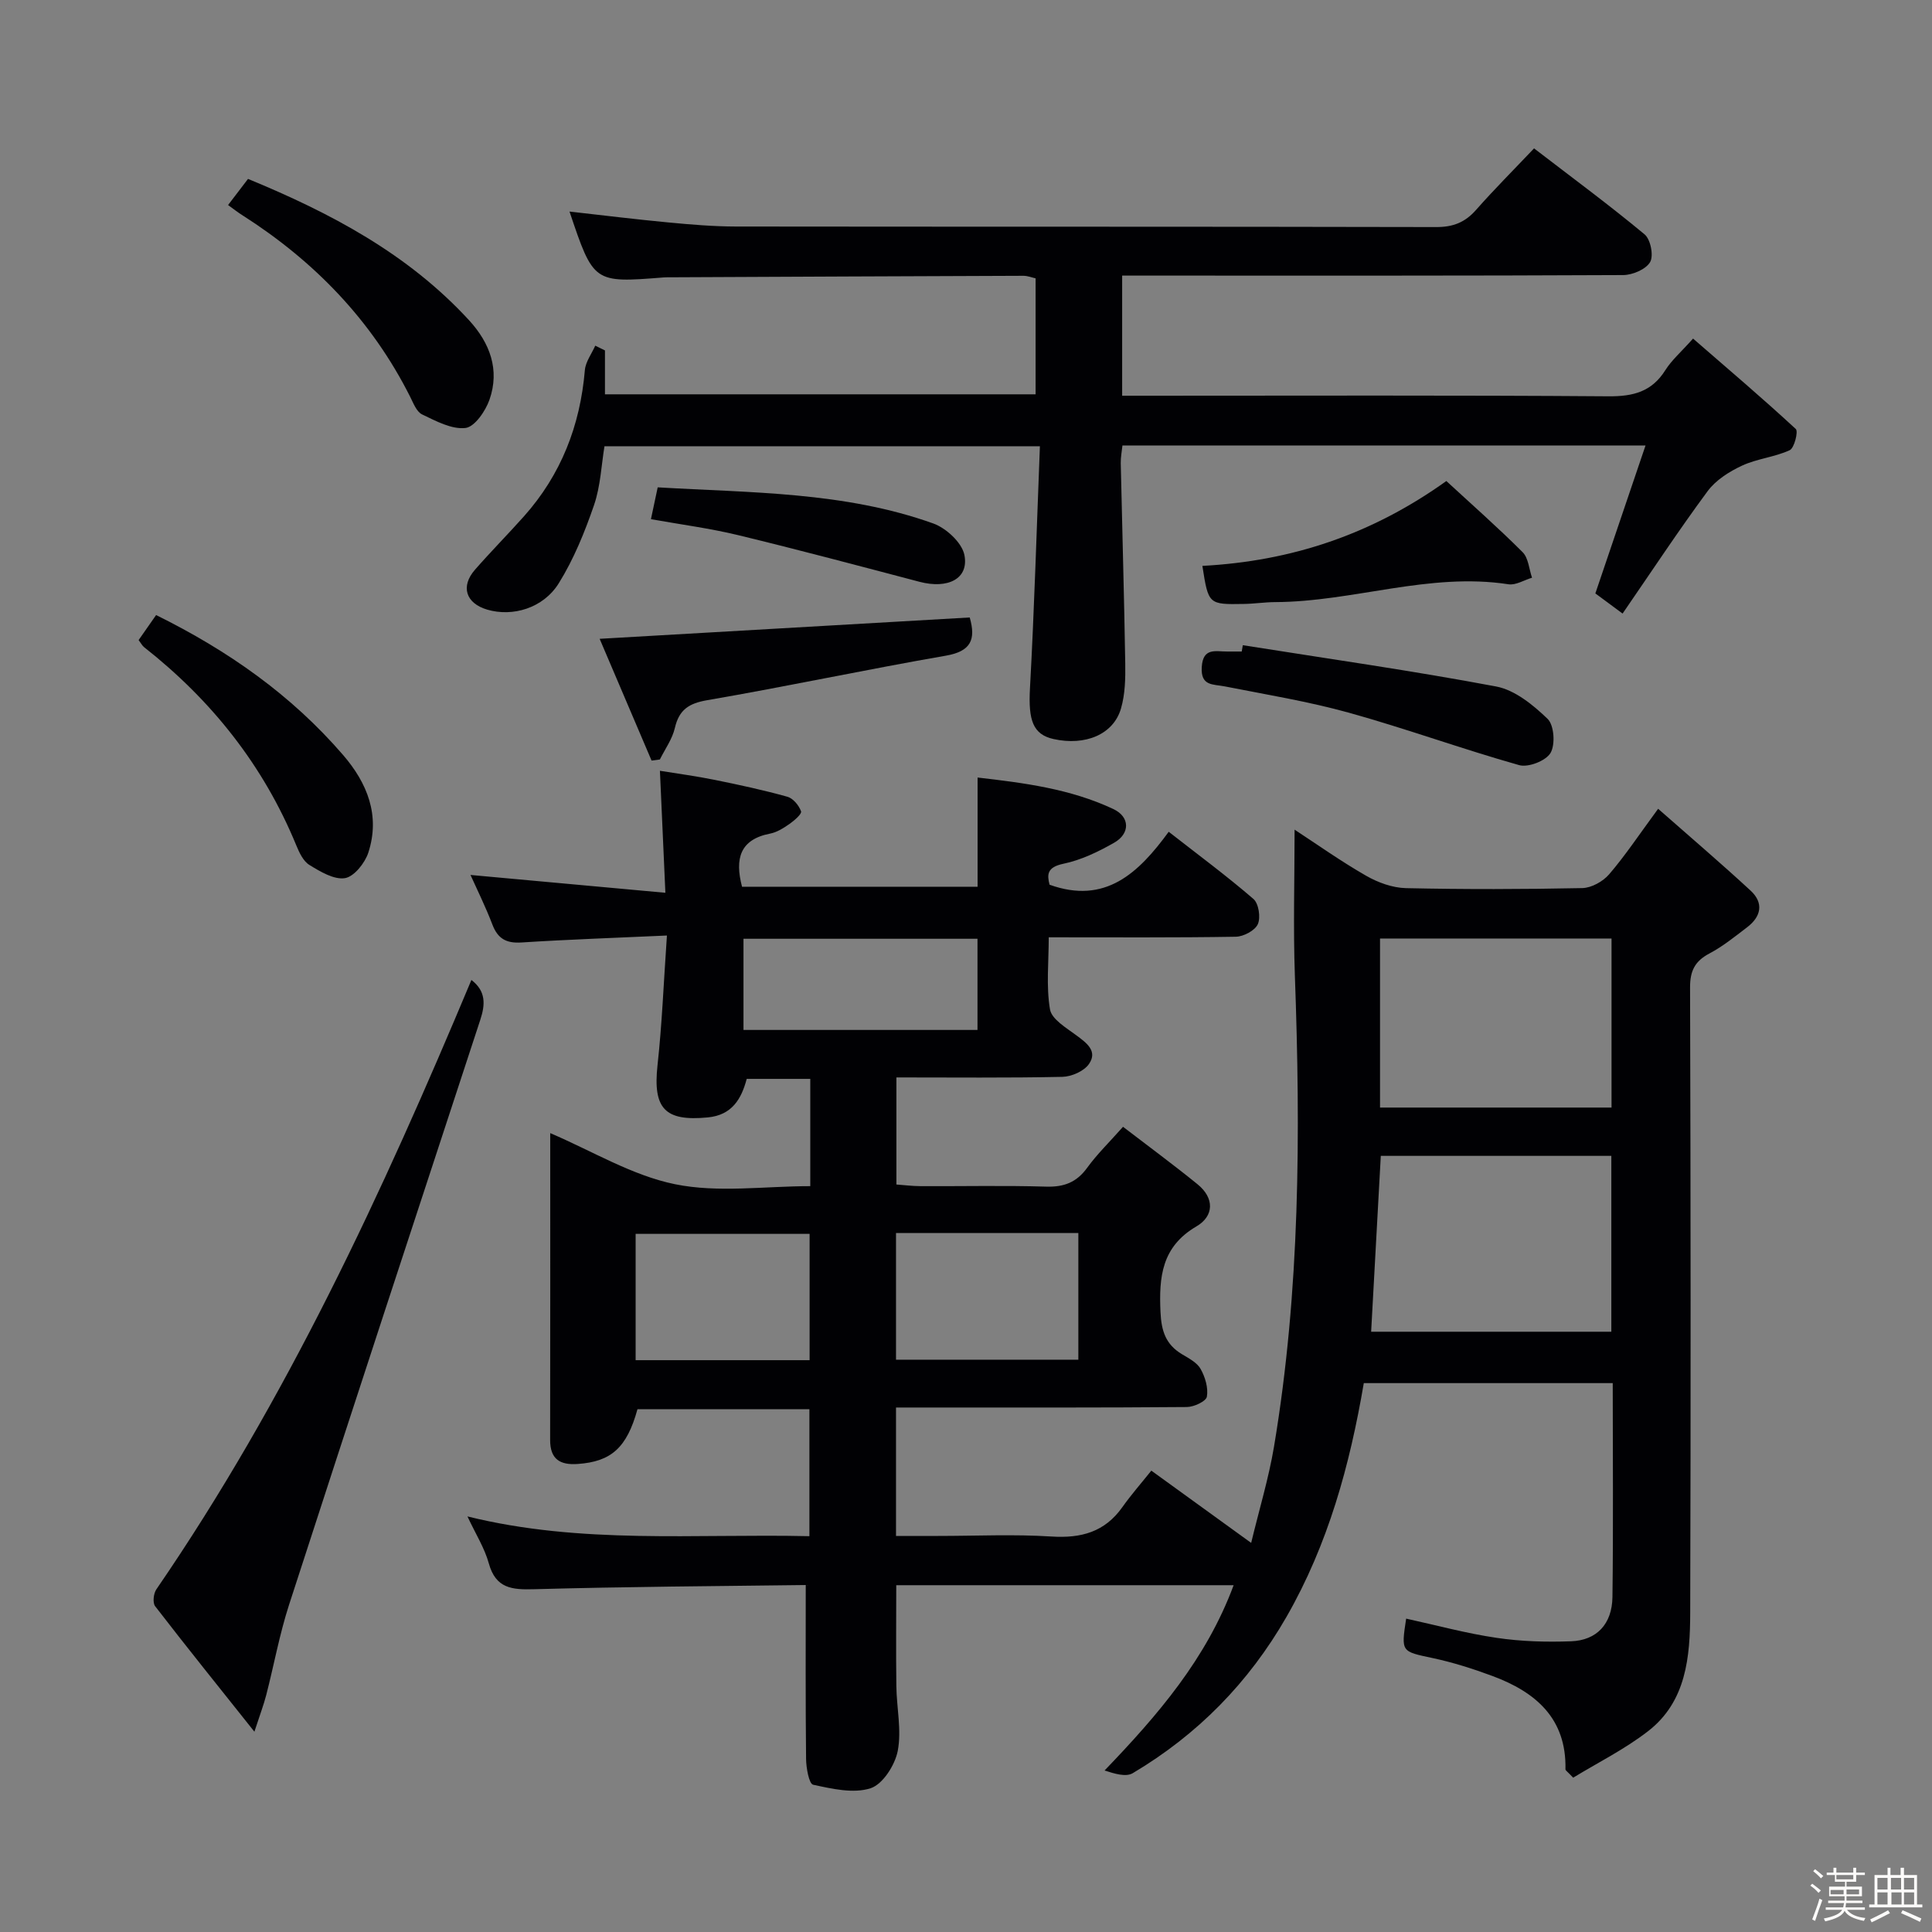 <svg enable-background="new 0 0 400 400" viewBox="0 0 400 400" xmlns="http://www.w3.org/2000/svg"><rect x="0" y="0" width="400" height="400" fill="#808080" stroke="none"/><path d="m374.8 390.4.4-.4c.7.5 1.3 1 1.8 1.4l-.5.5c-.5-.6-1.1-1.1-1.7-1.5zm1 7.3-.6-.3c.5-1.4 1.1-2.8 1.5-4.3.2.1.4.2.6.3-.5 1.3-1 2.8-1.5 4.3zm-.4-10.3.4-.4c.4.3 1 .8 1.7 1.4l-.5.5c-.4-.5-1-1-1.6-1.5zm2.5.3h1.7v-1h.6v1h3.5v-1h.6v1h1.8v.5h-1.8v1.4h-2v1h3.2v2h-3.2v.9h3.3v.5h-3.4c0 .3-.1.6-.1.9h4v.5h-3.7c.7.9 1.9 1.5 3.8 1.7-.1.2-.2.4-.3.6-2.1-.4-3.5-1.1-4-2.1-.4 1-1.8 1.7-4 2.2-.1-.2-.2-.4-.3-.6 2.1-.4 3.4-1 3.8-1.8h-3.4v-.5h3.6c.1-.3.1-.6.2-.9h-3.3v-.5h3.4c0-.3 0-.6 0-.9h-3.2v-2h3.3v-1h-2.1v-1.4h-1.7v-.5zm1.1 3.5v1h2.7c0-.3 0-.4 0-.4 0-.1 0-.2 0-.2 0-.1 0-.2 0-.3h-2.7zm1.2-3v.9h3.5v-.9zm4.7 3h-2.6v.6.4h2.6z" fill="#fcfbfa"/><path d="m393.6 386.7h.6v1.5h2.7v6.1h1.1v.6h-11v-.6h1.1v-6.1h2.7v-1.5h.6v1.5h2.1v-1.5zm-2.7 8.8.4.6c-1.2.6-2.5 1.3-3.8 1.9-.1-.2-.2-.4-.3-.6 1.2-.6 2.5-1.2 3.7-1.9zm-2.2-6.7v2.4h2.1v-2.4zm0 3v2.5h2.1v-2.5zm2.8-3v2.4h2.1v-2.4zm.1 3v2.5h2.1v-2.5h-2.2zm5.9 6.1c-1.4-.7-2.7-1.3-3.9-1.8l.3-.6c1.5.6 2.7 1.2 3.9 1.7zm-1.2-9.1h-2.1v2.4h2.1zm-2.1 3v2.5h2.1v-2.5z" fill="#fcfbfa"/><g fill="#010104"><path d="m138.08 193.69c-10.88.5-20.51.82-30.11 1.44-3.16.2-4.91-.78-6.03-3.72-1.4-3.67-3.16-7.21-4.53-10.26 13.09 1.2 26.25 2.4 40.35 3.69-.4-8.95-.75-16.69-1.13-25.26 3.76.61 7.59 1.12 11.37 1.89 5.04 1.02 10.08 2.11 15.03 3.49 1.18.33 2.39 1.8 2.82 3.02.19.54-1.41 1.92-2.41 2.62-1.22.85-2.59 1.72-4 1.99-6.23 1.21-7.34 5.17-5.81 11h48.77c0-7.27 0-14.65 0-22.61 9.58 1.1 19.21 2.33 28.12 6.53 3.44 1.62 3.49 5.07.15 6.97-3.28 1.87-6.85 3.59-10.5 4.35-3.44.72-3.4 2.26-2.87 4.34 11.54 4.15 18.41-2.4 24.67-10.96 6.2 4.84 12.05 9.17 17.54 13.91 1.09.94 1.53 3.84.91 5.22-.59 1.32-2.95 2.57-4.55 2.6-12.65.21-25.31.12-38.74.12 0 5.13-.55 10.14.26 14.92.35 2.05 3.37 3.82 5.44 5.36 2.14 1.59 4.48 3.27 2.63 5.95-1.03 1.49-3.61 2.62-5.51 2.66-11.32.24-22.64.12-34.36.12v22.17c1.54.11 3.28.33 5.01.34 8.67.04 17.34-.16 26 .1 3.7.11 6.31-.89 8.5-3.92 2.03-2.8 4.55-5.24 7.41-8.47 5.29 4.06 10.46 7.86 15.44 11.91 3.5 2.85 3.43 6.56-.24 8.71-7.21 4.22-7.78 10.47-7.44 17.77.18 3.9 1.09 6.67 4.42 8.68 1.42.85 3.13 1.73 3.88 3.06.95 1.68 1.62 3.94 1.3 5.75-.17.96-2.68 2.13-4.15 2.14-18 .15-36 .1-54 .1-1.96 0-3.92 0-6.21 0v26.59h8.71c7.83 0 15.69-.38 23.49.12 6.13.39 11.01-.93 14.66-6.08 1.82-2.57 3.91-4.95 6-7.56 7.38 5.34 13.54 9.8 20.67 14.96 1.68-6.98 3.63-13.38 4.73-19.93 5.41-32.32 5.5-64.89 4.32-97.53-.36-9.94-.06-19.9-.06-30.21 4.66 3.05 9.6 6.56 14.82 9.55 2.46 1.41 5.46 2.5 8.25 2.56 12.16.27 24.33.24 36.49-.01 1.91-.04 4.29-1.37 5.57-2.86 3.34-3.89 6.19-8.19 10.14-13.56 6.6 5.81 12.98 11.25 19.14 16.94 2.78 2.57 2.19 5.39-.74 7.61-2.51 1.91-5 3.94-7.77 5.4-3.01 1.59-4.03 3.58-4.02 7.04.13 43.17.16 86.33.03 129.5-.03 9.07-.79 18.34-8.72 24.48-4.87 3.77-10.49 6.56-15.51 9.63-1.2-1.27-1.61-1.51-1.6-1.73.23-10.54-6.16-15.99-15.08-19.31-4.03-1.5-8.18-2.82-12.39-3.72-6.53-1.39-6.57-1.21-5.51-8.17 6.25 1.36 12.44 3.06 18.74 3.98 5.06.75 10.28.9 15.4.71 5.31-.19 8.49-3.57 8.57-9.15.19-14.65.06-29.3.06-44.3-17.22 0-34.27 0-51.54 0-2.89 16.97-7.37 33.34-16.01 48.4-7.82 13.62-18.41 24.39-31.83 32.36-1.42.84-3.77.11-5.83-.56 11.07-11.52 21.06-23.11 26.72-38.36-23.64 0-46.58 0-69.85 0 0 7.05-.07 13.98.02 20.9.06 4.48 1.11 9.11.29 13.4-.57 2.94-3.1 6.92-5.63 7.74-3.56 1.15-7.99.11-11.89-.73-.85-.18-1.44-3.47-1.46-5.34-.13-11.8-.07-23.6-.07-36.22.72.61.47.21.22.21-18.81.23-37.63.35-56.43.87-4.6.13-7.97-.13-9.41-5.36-.87-3.16-2.71-6.05-4.42-9.71 23.57 5.83 47.04 3.55 70.8 4.09 0-8.78 0-17.34 0-26.28-11.8 0-23.71 0-35.6 0-2.2 7.97-5.43 10.85-12.38 11.33-3.67.26-5.71-1-5.7-4.98.04-21.16.02-42.32.02-63.52 8.7 3.71 16.94 8.77 25.84 10.58 8.92 1.82 18.5.4 28 .4 0-7.7 0-14.8 0-22.21-4.42 0-8.67 0-13.16 0-1.1 4.16-3.05 7.5-8.06 7.98-8.91.86-11.38-1.85-10.41-10.79.94-8.53 1.27-17.14 1.95-26.87zm195.53 82.03c0-12.39 0-24.4 0-36.41-16.12 0-31.85 0-47.73 0-.67 12.22-1.33 24.21-2 36.41zm-47.89-46.41h47.93c0-11.83 0-23.37 0-35-16.11 0-31.86 0-47.93 0zm-100.21 25.97v26.23h37.75c0-8.88 0-17.45 0-26.23-12.62 0-24.91 0-37.75 0zm-17.89 26.33c0-9.13 0-17.7 0-26.15-12.28 0-24.18 0-36.02 0v26.15zm-13.69-68.37h48.45c0-6.55 0-12.74 0-18.88-16.52 0-32.59 0-48.45 0z"/><path d="m125.25 72.55v9.09h89.16c0-7.86 0-15.76 0-24.01-.7-.15-1.62-.53-2.54-.53-24.33.08-48.65.2-72.98.31-.5 0-1-.01-1.5.03-14.5 1.15-14.5 1.15-19.48-13.64 6.95.78 13.73 1.62 20.54 2.26 4.63.44 9.29.83 13.93.84 48.33.06 96.66 0 144.99.11 3.48.01 5.96-.97 8.23-3.55 3.73-4.23 7.73-8.23 12.01-12.74 8.03 6.17 15.64 11.78 22.89 17.81 1.24 1.03 1.9 4.42 1.14 5.73-.88 1.51-3.64 2.68-5.58 2.69-32.5.16-64.99.11-97.49.11-1.97 0-3.94 0-6.24 0v24.87h5.18c31.83 0 63.66-.12 95.49.12 5.13.04 8.97-.93 11.79-5.41 1.31-2.08 3.25-3.75 5.74-6.54 7.22 6.27 14.38 12.35 21.27 18.72.55.5-.31 3.95-1.26 4.39-3.12 1.44-6.77 1.75-9.88 3.2-2.65 1.23-5.44 3-7.13 5.3-6.01 8.13-11.57 16.58-17.59 25.32-2.44-1.8-4.13-3.05-5.64-4.17 3.45-10.18 6.83-20.15 10.39-30.63-36.65 0-72.27 0-108.3 0-.12 1.18-.38 2.44-.35 3.7.3 13.81.71 27.61.93 41.41.05 3.12-.02 6.38-.88 9.34-1.56 5.38-7.38 7.79-13.97 6.33-4.28-.95-5.23-3.93-4.88-10.42.91-16.59 1.39-33.19 2.06-50.2-30.36 0-59.93 0-90.15 0-.64 3.87-.81 8.23-2.16 12.18-1.92 5.58-4.19 11.18-7.29 16.17-3.24 5.22-9.59 7.01-14.82 5.48-4.44-1.31-5.58-4.8-2.53-8.28 3.29-3.76 6.8-7.31 10.13-11.04 7.69-8.63 11.64-18.8 12.61-30.27.15-1.74 1.41-3.38 2.15-5.06.66.32 1.34.65 2.01.98z"/><path d="m52.67 358.53c-7.45-9.36-14.09-17.6-20.55-25.98-.55-.71-.34-2.63.25-3.49 26.94-39.25 46.8-82.15 65.23-126.17 3.05 2.34 2.88 5.1 1.83 8.28-13.25 40.34-26.49 80.68-39.58 121.07-1.98 6.11-3.13 12.5-4.74 18.74-.52 2.01-1.27 3.96-2.44 7.55z"/><path d="m47.22 42.45c1.4-1.84 2.7-3.54 4.13-5.41 17.09 7.04 33.11 15.5 45.76 29.26 4.33 4.72 6.4 10.26 4.23 16.46-.82 2.35-3.08 5.64-4.98 5.85-2.87.32-6.11-1.44-8.97-2.81-1.15-.55-1.8-2.32-2.47-3.65-7.98-15.86-19.86-28.1-34.74-37.59-.96-.6-1.85-1.31-2.96-2.11z"/><path d="m200.77 127.84c1.32 4.59.24 7.01-4.93 7.91-16.5 2.86-32.88 6.37-49.38 9.21-3.85.66-5.86 1.97-6.74 5.77-.53 2.29-2.03 4.35-3.1 6.51-.57.08-1.14.15-1.72.23-3.5-8.21-7-16.42-10.75-25.21 26.09-1.5 51.22-2.95 76.62-4.42z"/><path d="m28.7 132.52c1.18-1.68 2.37-3.39 3.62-5.18 14.93 7.37 28.02 16.58 38.7 28.96 5.04 5.84 7.73 12.55 5.24 20.22-.7 2.16-2.95 4.98-4.84 5.29-2.28.36-5.11-1.35-7.36-2.73-1.28-.78-2.11-2.58-2.73-4.09-6.8-16.53-17.53-30.02-31.52-41.02-.36-.29-.59-.76-1.11-1.45z"/><path d="m248.94 117.16c18.42-.98 35-6.47 50.51-17.57 5.2 4.8 10.66 9.6 15.79 14.73 1.21 1.21 1.33 3.5 1.95 5.29-1.63.48-3.35 1.59-4.87 1.36-16.42-2.53-32.14 3.63-48.34 3.69-2.15.01-4.3.35-6.45.38-7.34.13-7.34.11-8.59-7.88z"/><path d="m257.31 133.58c17.5 2.78 35.05 5.27 52.45 8.55 3.89.73 7.67 3.83 10.66 6.71 1.35 1.31 1.62 5.32.6 7.05-.96 1.63-4.61 3.06-6.5 2.52-11.8-3.33-23.36-7.54-35.17-10.83-8.45-2.35-17.16-3.77-25.78-5.47-2.43-.48-5-.02-4.76-4 .25-4.12 2.9-3.2 5.28-3.22 1-.01 2 0 3 0 .08-.43.15-.87.22-1.31z"/><path d="m134.77 107.49c.44-2.07.87-4.1 1.4-6.59 19.31 1.14 38.65.89 57.06 7.48 2.67.96 5.93 3.97 6.44 6.52.97 4.92-3.4 7.11-9.32 5.55-12.5-3.29-24.99-6.62-37.55-9.66-5.78-1.4-11.7-2.17-18.03-3.3z"/></g></svg>